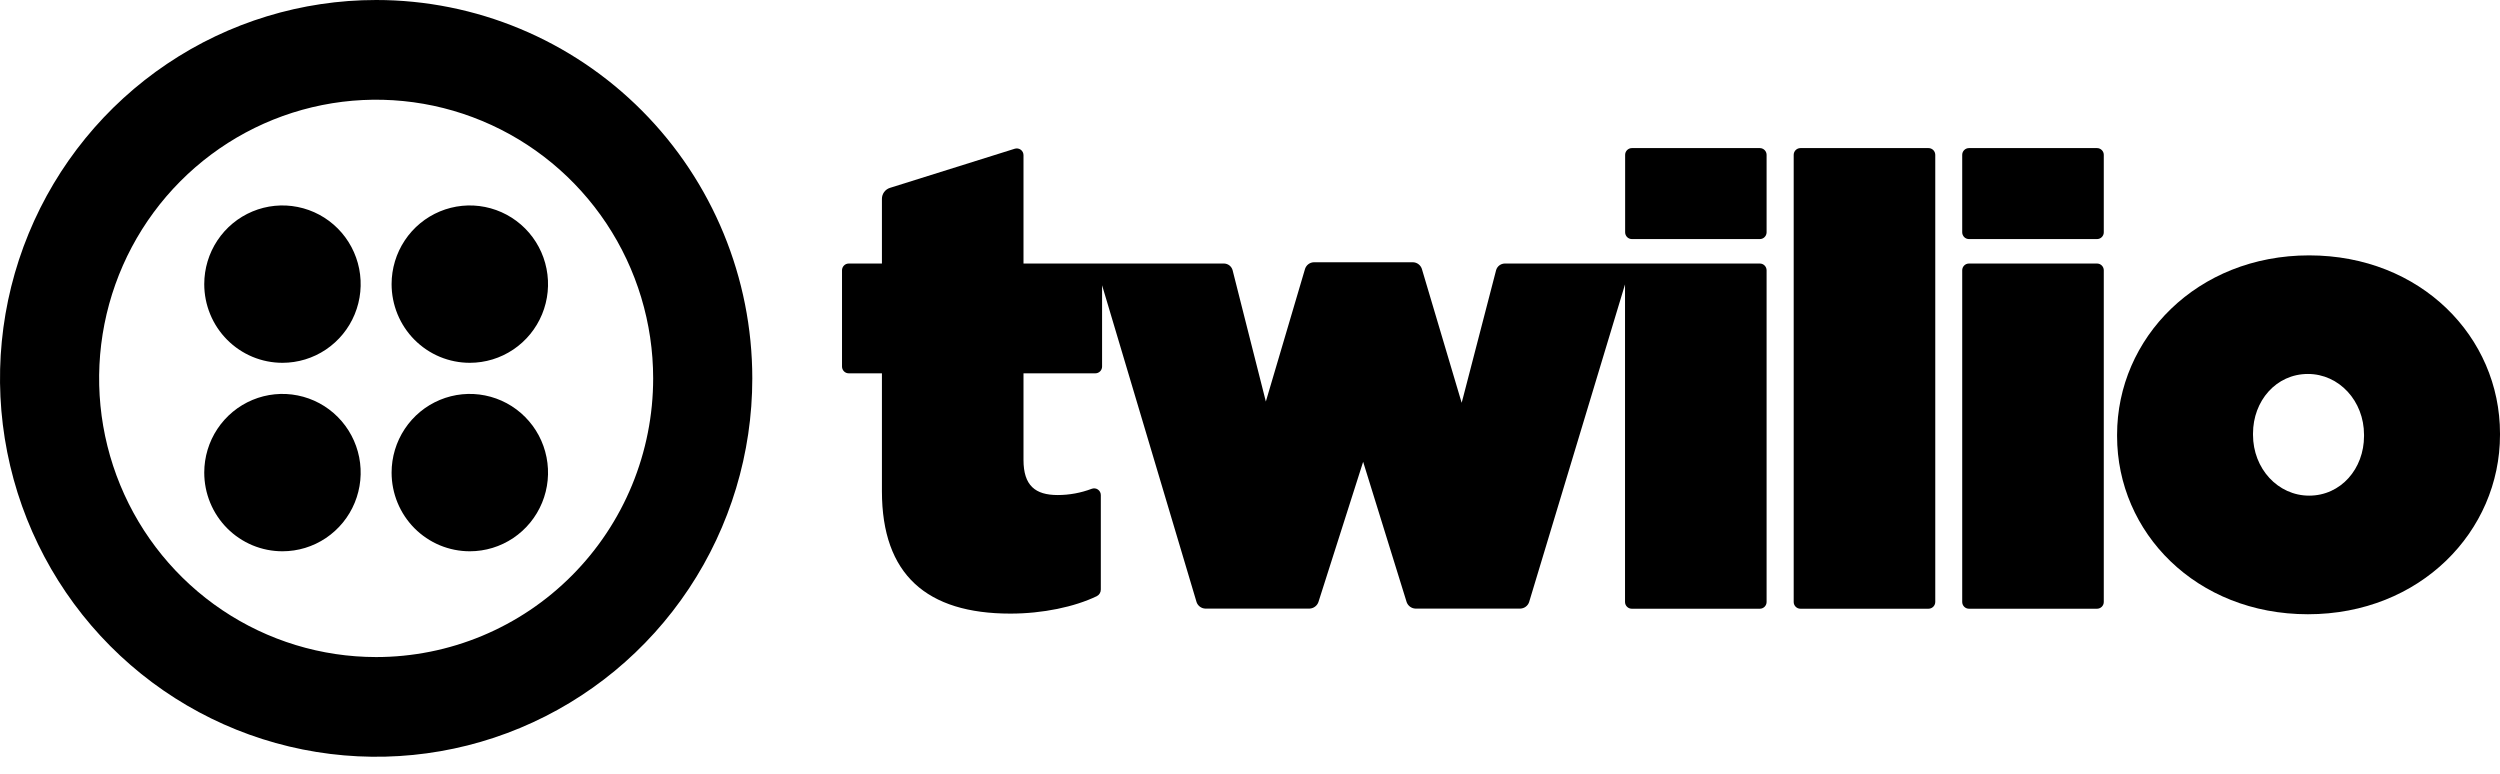 <svg width="113" height="35" viewBox="0 0 113 35" fill="none" xmlns="http://www.w3.org/2000/svg">
<path d="M79.547 6.694H73.759C73.679 6.694 73.602 6.727 73.545 6.784C73.488 6.841 73.456 6.918 73.456 6.999V10.501C73.457 10.582 73.489 10.659 73.545 10.716C73.602 10.774 73.679 10.806 73.759 10.806H79.547C79.627 10.806 79.704 10.774 79.76 10.716C79.817 10.659 79.849 10.582 79.85 10.501V6.999C79.85 6.918 79.817 6.841 79.761 6.784C79.704 6.727 79.627 6.694 79.547 6.694" fill="black"/>
<path d="M47.812 22.376C46.795 22.376 46.262 21.95 46.262 20.788V16.874H49.511C49.591 16.874 49.668 16.842 49.725 16.785C49.782 16.727 49.814 16.65 49.814 16.569V12.894L54.085 27.216C54.113 27.298 54.166 27.37 54.235 27.422C54.305 27.474 54.388 27.504 54.474 27.508H59.196C59.283 27.504 59.367 27.474 59.437 27.422C59.507 27.371 59.561 27.299 59.591 27.217L61.614 20.873L62.642 24.19L63.581 27.217C63.61 27.299 63.664 27.37 63.733 27.422C63.803 27.474 63.887 27.504 63.974 27.508H68.725C68.811 27.504 68.895 27.474 68.965 27.422C69.034 27.37 69.087 27.299 69.115 27.217L73.451 12.854V27.209C73.451 27.29 73.483 27.367 73.54 27.424C73.596 27.482 73.674 27.514 73.754 27.514H79.547C79.627 27.514 79.704 27.481 79.761 27.424C79.817 27.367 79.85 27.29 79.85 27.209V12.217C79.85 12.136 79.817 12.059 79.761 12.002C79.704 11.944 79.627 11.912 79.547 11.912H68.005C67.919 11.915 67.836 11.946 67.768 11.998C67.7 12.051 67.65 12.124 67.625 12.207L66.145 17.912L66.067 18.206L64.266 12.147C64.238 12.065 64.185 11.993 64.115 11.941C64.046 11.888 63.962 11.858 63.875 11.855H59.379C59.293 11.858 59.209 11.888 59.14 11.94C59.071 11.992 59.019 12.064 58.99 12.146L57.302 17.859L57.216 18.15L57.142 17.855L56.426 15.031L55.712 12.207C55.688 12.124 55.638 12.051 55.571 11.998C55.503 11.946 55.421 11.915 55.335 11.912H46.262V7.014C46.262 6.966 46.251 6.919 46.23 6.876C46.208 6.833 46.177 6.796 46.139 6.768C46.1 6.74 46.056 6.721 46.009 6.713C45.962 6.705 45.914 6.708 45.869 6.722L40.225 8.492C40.12 8.525 40.028 8.591 39.963 8.68C39.898 8.769 39.863 8.876 39.863 8.987V11.912H38.362C38.281 11.912 38.204 11.944 38.148 12.002C38.091 12.059 38.059 12.136 38.059 12.217V16.569C38.059 16.65 38.091 16.727 38.148 16.785C38.204 16.842 38.281 16.874 38.362 16.874H39.863V22.205C39.863 25.977 41.893 27.735 45.67 27.735C47.129 27.735 48.563 27.433 49.573 26.948C49.629 26.92 49.676 26.877 49.708 26.824C49.741 26.77 49.758 26.709 49.757 26.646L49.757 22.378C49.757 22.329 49.745 22.28 49.723 22.237C49.7 22.193 49.667 22.156 49.627 22.128C49.587 22.099 49.54 22.082 49.492 22.076C49.443 22.07 49.394 22.076 49.348 22.093C48.857 22.279 48.337 22.375 47.812 22.376V22.376Z" fill="black"/>
<path d="M87.171 6.694C87.251 6.694 87.328 6.727 87.385 6.784C87.441 6.841 87.473 6.918 87.474 6.999V27.21C87.473 27.29 87.441 27.367 87.384 27.424C87.327 27.481 87.251 27.513 87.171 27.514H81.378C81.297 27.514 81.221 27.482 81.164 27.425C81.107 27.368 81.075 27.291 81.075 27.21V6.999C81.075 6.919 81.108 6.841 81.164 6.784C81.221 6.727 81.297 6.695 81.378 6.694H87.171Z" fill="black"/>
<path d="M94.788 6.694C94.868 6.694 94.945 6.727 95.002 6.784C95.059 6.841 95.091 6.918 95.091 6.999V10.501C95.091 10.582 95.059 10.659 95.002 10.716C94.945 10.774 94.868 10.806 94.788 10.806H88.995C88.915 10.806 88.838 10.774 88.781 10.716C88.725 10.659 88.693 10.582 88.692 10.501V6.999C88.692 6.918 88.724 6.841 88.781 6.784C88.838 6.727 88.915 6.694 88.995 6.694H94.788Z" fill="black"/>
<path d="M94.788 11.912C94.868 11.912 94.945 11.944 95.002 12.002C95.059 12.059 95.091 12.136 95.091 12.217V27.209C95.091 27.29 95.059 27.367 95.002 27.424C94.945 27.481 94.868 27.514 94.788 27.514H88.995C88.915 27.514 88.838 27.482 88.781 27.424C88.724 27.367 88.692 27.29 88.692 27.209V12.217C88.692 12.136 88.724 12.058 88.781 12.001C88.838 11.944 88.915 11.912 88.995 11.912H94.788Z" fill="black"/>
<path d="M104.373 11.543C99.3 11.543 95.692 15.287 95.692 19.653V19.71C95.692 24.077 99.272 27.764 104.318 27.764C109.391 27.764 113 24.02 113 19.653V19.596C113 15.229 109.419 11.543 104.373 11.543M106.854 19.71C106.854 21.185 105.811 22.403 104.373 22.403C102.964 22.403 101.836 21.185 101.836 19.653V19.596C101.836 18.122 102.879 16.903 104.318 16.903C105.727 16.903 106.854 18.122 106.854 19.653V19.71Z" fill="black"/>
<path d="M17.001 4.77694e-10C13.639 0 10.351 1.003 7.556 2.883C4.76 4.762 2.581 7.433 1.294 10.559C0.007 13.684 -0.329 17.123 0.327 20.44C0.983 23.758 2.602 26.805 4.98 29.197C7.358 31.589 10.387 33.218 13.685 33.877C16.984 34.537 20.402 34.199 23.509 32.904C26.615 31.609 29.27 29.417 31.139 26.604C33.007 23.792 34.004 20.485 34.004 17.102C34.003 12.566 32.212 8.216 29.023 5.009C25.835 1.802 21.51 -3.38763e-05 17.001 4.77694e-10M17.001 29.699C14.525 29.698 12.104 28.96 10.045 27.576C7.986 26.192 6.381 24.224 5.434 21.923C4.486 19.621 4.238 17.089 4.721 14.646C5.204 12.202 6.397 9.958 8.148 8.197C9.899 6.435 12.13 5.235 14.559 4.749C16.988 4.263 19.505 4.513 21.793 5.466C24.081 6.419 26.037 8.034 27.413 10.105C28.788 12.176 29.523 14.611 29.523 17.102C29.523 18.757 29.199 20.395 28.57 21.923C27.941 23.451 27.018 24.84 25.855 26.009C24.693 27.179 23.312 28.107 21.793 28.74C20.274 29.373 18.646 29.699 17.001 29.699" fill="black"/>
<path d="M17.7 12.843C17.7 12.14 17.907 11.452 18.296 10.867C18.684 10.282 19.236 9.826 19.882 9.557C20.528 9.288 21.239 9.217 21.925 9.355C22.611 9.492 23.241 9.831 23.736 10.328C24.23 10.825 24.567 11.459 24.703 12.149C24.84 12.839 24.77 13.554 24.502 14.204C24.234 14.854 23.781 15.409 23.199 15.8C22.618 16.191 21.934 16.399 21.235 16.399C20.771 16.399 20.311 16.307 19.882 16.129C19.453 15.95 19.064 15.688 18.735 15.358C18.407 15.028 18.147 14.636 17.969 14.204C17.792 13.773 17.7 13.31 17.7 12.843Z" fill="black"/>
<path d="M17.7 21.362C17.7 20.659 17.907 19.971 18.296 19.386C18.684 18.801 19.236 18.345 19.882 18.076C20.528 17.807 21.239 17.736 21.925 17.874C22.611 18.011 23.241 18.349 23.735 18.847C24.23 19.344 24.567 19.978 24.703 20.668C24.84 21.358 24.77 22.073 24.502 22.723C24.234 23.373 23.781 23.928 23.199 24.319C22.618 24.71 21.934 24.918 21.235 24.918C20.771 24.918 20.311 24.826 19.882 24.648C19.453 24.469 19.064 24.207 18.735 23.877C18.407 23.547 18.147 23.155 17.969 22.723C17.792 22.292 17.7 21.829 17.7 21.362" fill="black"/>
<path d="M9.232 21.362C9.232 20.659 9.439 19.971 9.827 19.386C10.216 18.801 10.768 18.345 11.414 18.076C12.06 17.807 12.771 17.736 13.457 17.874C14.143 18.011 14.773 18.349 15.267 18.847C15.762 19.344 16.098 19.978 16.235 20.668C16.371 21.358 16.301 22.073 16.033 22.723C15.766 23.373 15.312 23.928 14.731 24.319C14.149 24.71 13.466 24.918 12.767 24.918C12.302 24.918 11.843 24.826 11.414 24.648C10.985 24.469 10.595 24.207 10.267 23.877C9.939 23.547 9.678 23.155 9.501 22.723C9.323 22.292 9.232 21.829 9.232 21.362Z" fill="black"/>
<path d="M9.232 12.844C9.232 12.14 9.439 11.452 9.827 10.867C10.216 10.282 10.768 9.826 11.414 9.557C12.06 9.288 12.771 9.217 13.457 9.355C14.143 9.492 14.773 9.831 15.267 10.328C15.762 10.825 16.098 11.459 16.235 12.149C16.371 12.839 16.301 13.554 16.033 14.204C15.766 14.854 15.312 15.409 14.731 15.8C14.149 16.191 13.466 16.399 12.767 16.399C12.302 16.399 11.843 16.307 11.414 16.129C10.985 15.95 10.595 15.688 10.267 15.358C9.939 15.028 9.678 14.636 9.501 14.204C9.323 13.773 9.232 13.31 9.232 12.844" fill="black"/>
</svg>
